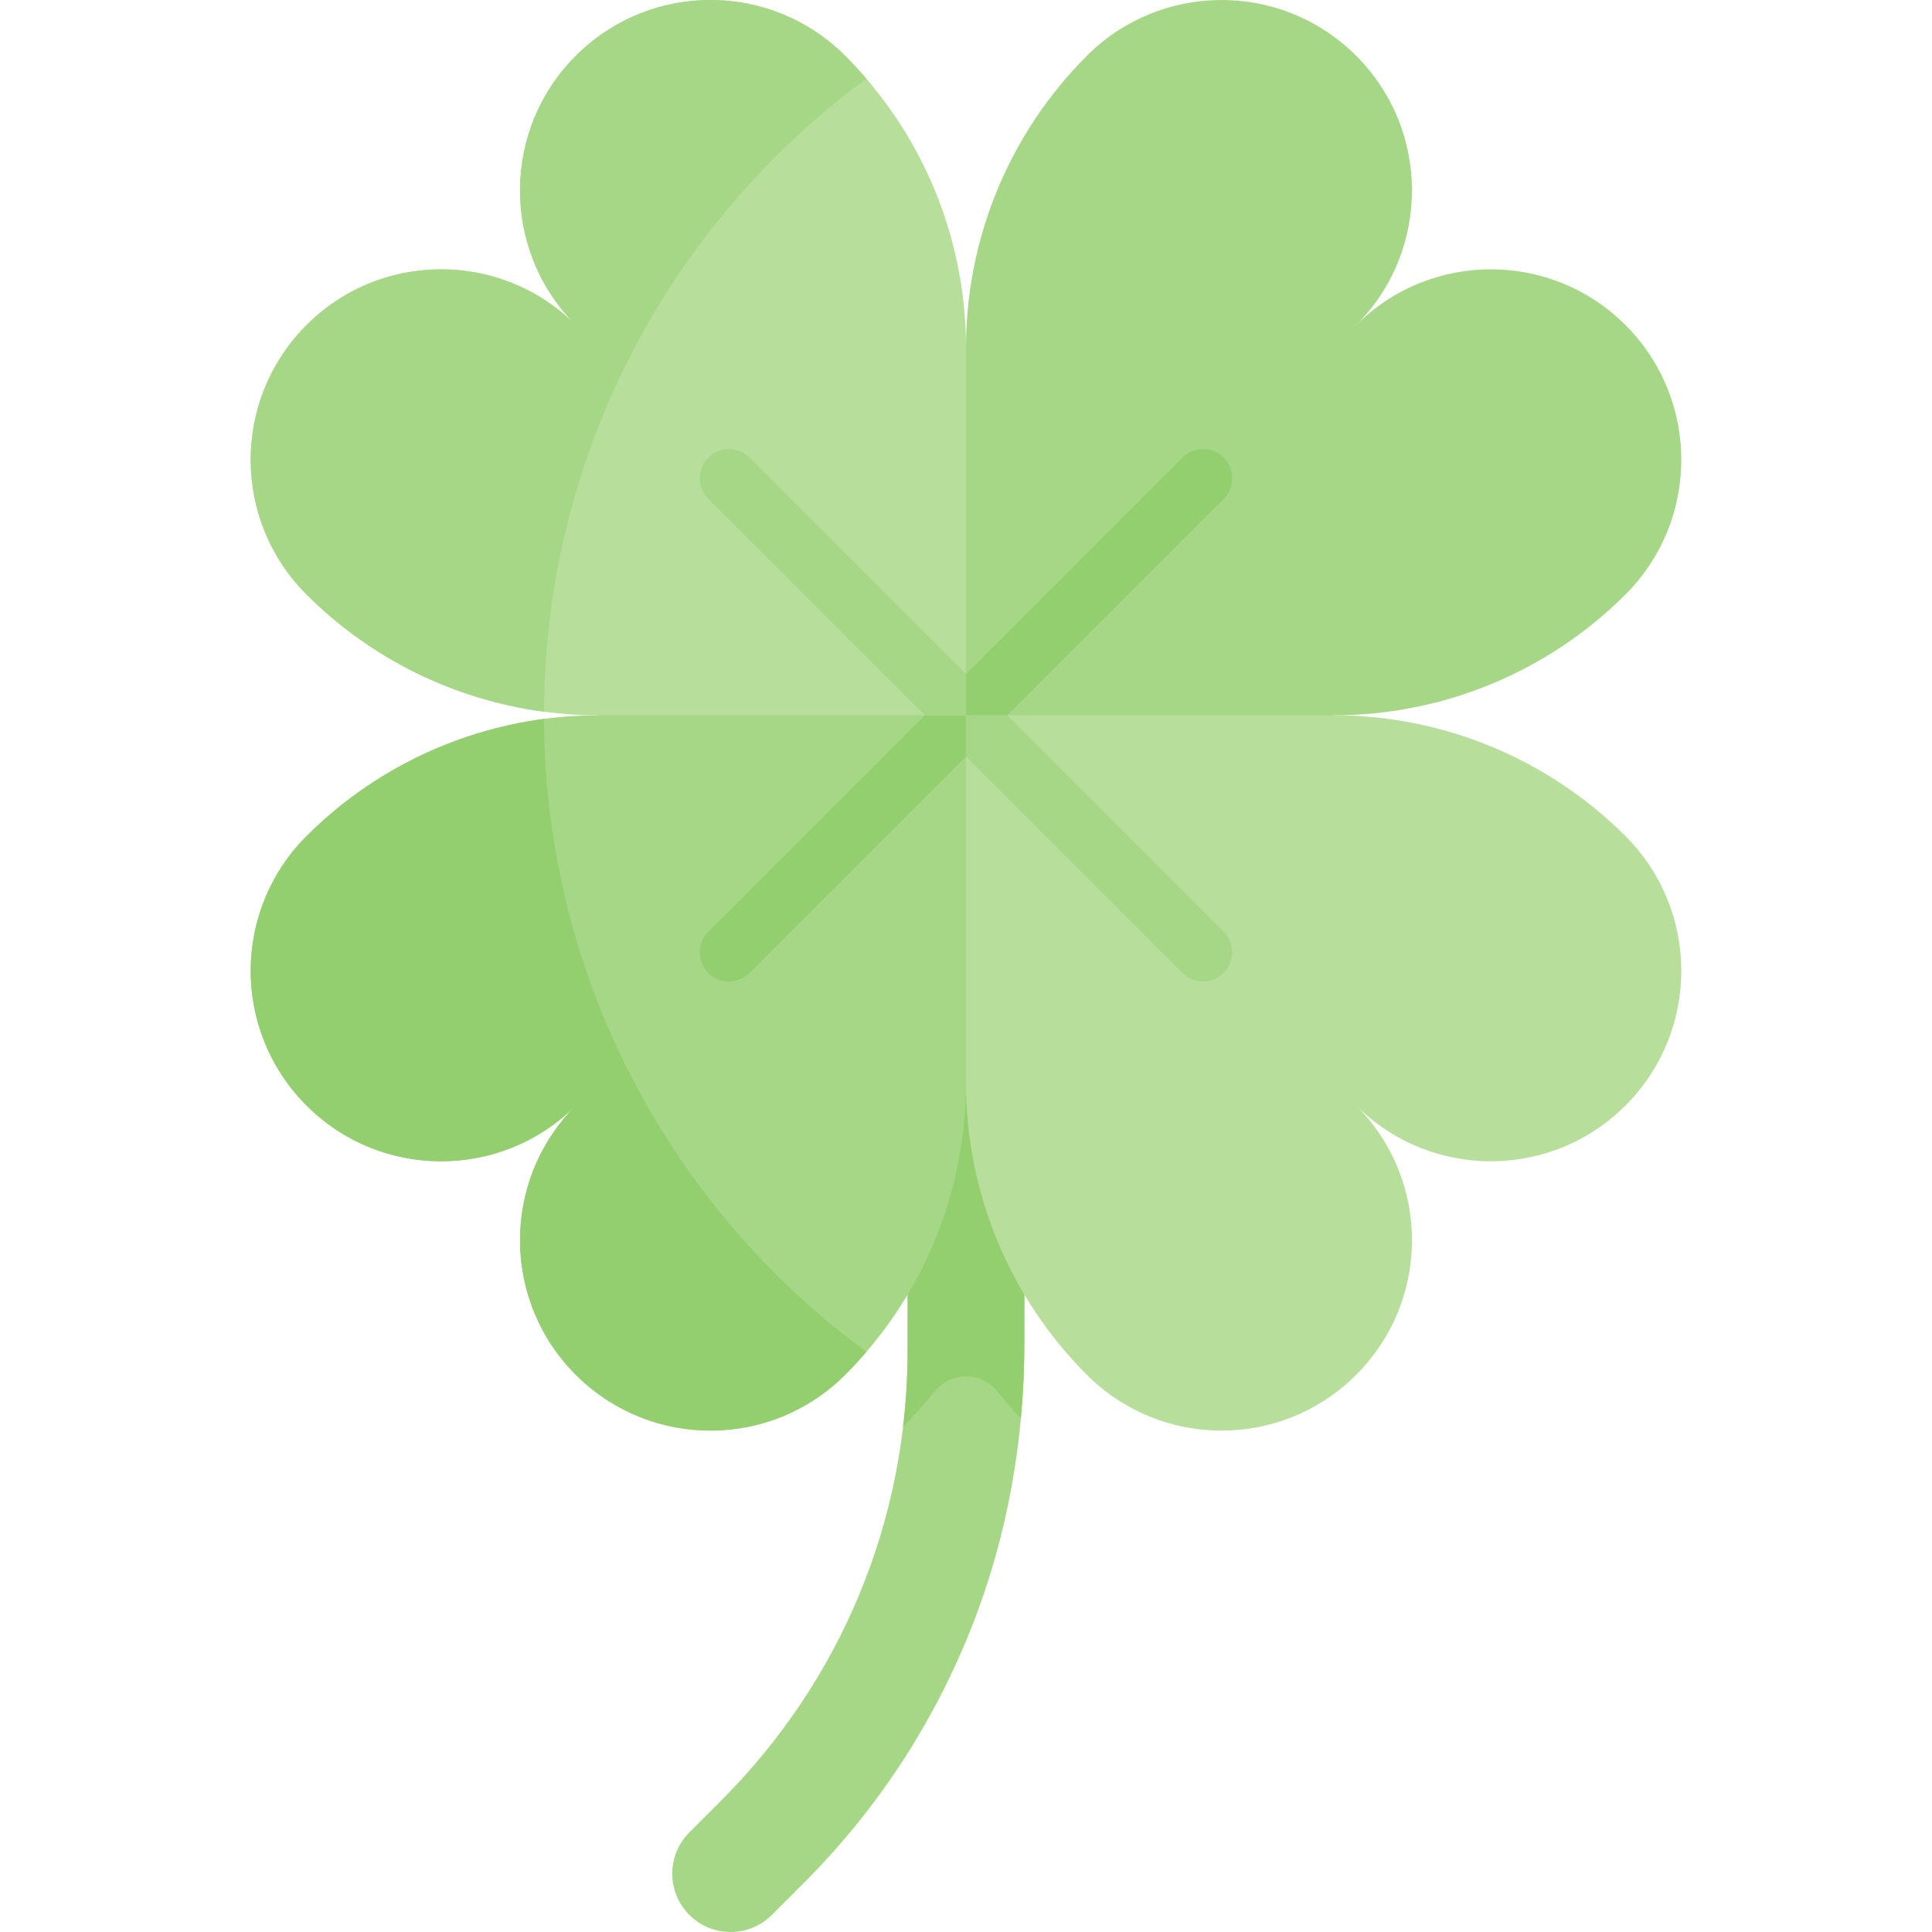 <svg id="Capa_1" enable-background="new 0 0 496.624 496.624" height="512" viewBox="0 0 496.624 496.624" width="512" xmlns="http://www.w3.org/2000/svg"><path d="m248.312 89.346c0-28.134-11.176-55.115-31.069-75.008-18.93-18.93-49.555-19.143-68.746-.478-19.573 19.036-19.791 50.403-.485 69.709-19.306-19.306-50.674-19.088-69.709.485-18.665 19.191-18.452 49.817.478 68.746 19.893 19.894 46.875 31.07 75.008 31.07l5.409 31.715 89.115-31.715 26.448-94.524z" fill="#b8de9c"/><path d="m263.312 345.344c0 25.034-4.426 49.935-13.669 73.2-9.818 24.715-24.332 46.786-43.102 65.556l-8.129 8.13c-5.858 5.858-15.355 5.858-21.213.001-5.858-5.858-5.858-15.355 0-21.213l8.13-8.13c30.943-30.942 47.984-72.082 47.984-115.842v-131.46h30v129.758z" fill="#a6d786"/><path d="m233.312 347.045c0 6.645-.399 13.228-1.174 19.725 2.879-2.928 5.599-5.972 8.155-9.121 4.148-5.111 11.89-5.109 16.038.003 1.936 2.386 3.966 4.711 6.088 6.972.593-6.401.892-12.836.892-19.28v-129.759h-30v131.46z" fill="#94cf6f"/><path d="m417.844 214.94c-19.893-19.894-46.875-31.07-75.008-31.07l-16.6-28.721-62.923 11.096-15 17.625-34.218 37.061v26.959l34.218 30.504c0 28.134 11.176 55.115 31.069 75.008 18.93 18.93 49.555 19.143 68.746.478 19.573-19.036 19.791-50.403.485-69.709 19.306 19.306 50.674 19.088 69.709-.485 18.665-19.191 18.452-49.816-.478-68.746z" fill="#b8de9c"/><g><path d="m418.322 84.054c-19.036-19.573-50.403-19.791-69.709-.485 19.306-19.306 19.088-50.674-.485-69.709-19.191-18.665-49.817-18.452-68.746.478-19.893 19.893-31.069 46.875-31.069 75.008v94.524h94.524c28.134 0 55.115-11.176 75.008-31.07 18.929-18.929 19.142-49.554.477-68.746z" fill="#a6d786"/><path d="m314.551 239.502-55.632-55.632h-10.607v10.607l55.632 55.632c1.464 1.464 3.384 2.196 5.303 2.196s3.839-.732 5.303-2.196c2.93-2.929 2.93-7.677.001-10.607z" fill="#a6d786"/><path d="m303.944 117.631-55.632 55.632v10.607h10.607l55.632-55.632c2.929-2.93 2.929-7.678 0-10.607-2.929-2.927-7.678-2.927-10.607 0z" fill="#94cf6f"/><path d="m78.302 283.686c19.036 19.573 50.403 19.791 69.709.485-19.306 19.306-19.088 50.674.485 69.709 19.191 18.665 49.817 18.452 68.746-.478 19.893-19.893 31.069-46.875 31.069-75.008v-94.524h-94.524c-28.134 0-55.115 11.176-75.008 31.07-18.929 18.93-19.142 49.555-.477 68.746z" fill="#a6d786"/><path d="m248.312 183.87h-10.607l-55.632 55.632c-2.929 2.93-2.929 7.678 0 10.607 1.464 1.464 3.384 2.196 5.303 2.196s3.839-.732 5.303-2.196l55.632-55.632v-10.607z" fill="#94cf6f"/><path d="m248.312 173.264-55.632-55.632c-2.929-2.928-7.678-2.928-10.606 0-2.929 2.93-2.929 7.678 0 10.607l55.632 55.632h10.607v-10.607z" fill="#a6d786"/></g><path d="m222.71 20.239c-1.742-2.028-3.564-3.998-5.467-5.901-18.93-18.93-49.555-19.143-68.746-.478-19.573 19.036-19.791 50.403-.485 69.709-19.306-19.306-50.674-19.088-69.709.485-18.665 19.191-18.452 49.817.478 68.746 16.574 16.574 38.069 27.09 61.049 30.14.299-66.778 32.85-125.931 82.88-162.701z" fill="#a6d786"/><path d="m139.829 184.8c-22.981 3.05-44.476 13.566-61.049 30.14-18.93 18.93-19.143 49.555-.478 68.746 19.036 19.573 50.403 19.791 69.709.485-19.306 19.306-19.088 50.674.485 69.709 19.191 18.665 49.817 18.452 68.746-.478 1.903-1.904 3.726-3.873 5.467-5.901-50.029-36.769-82.58-95.922-82.88-162.701z" fill="#94cf6f"/></svg>